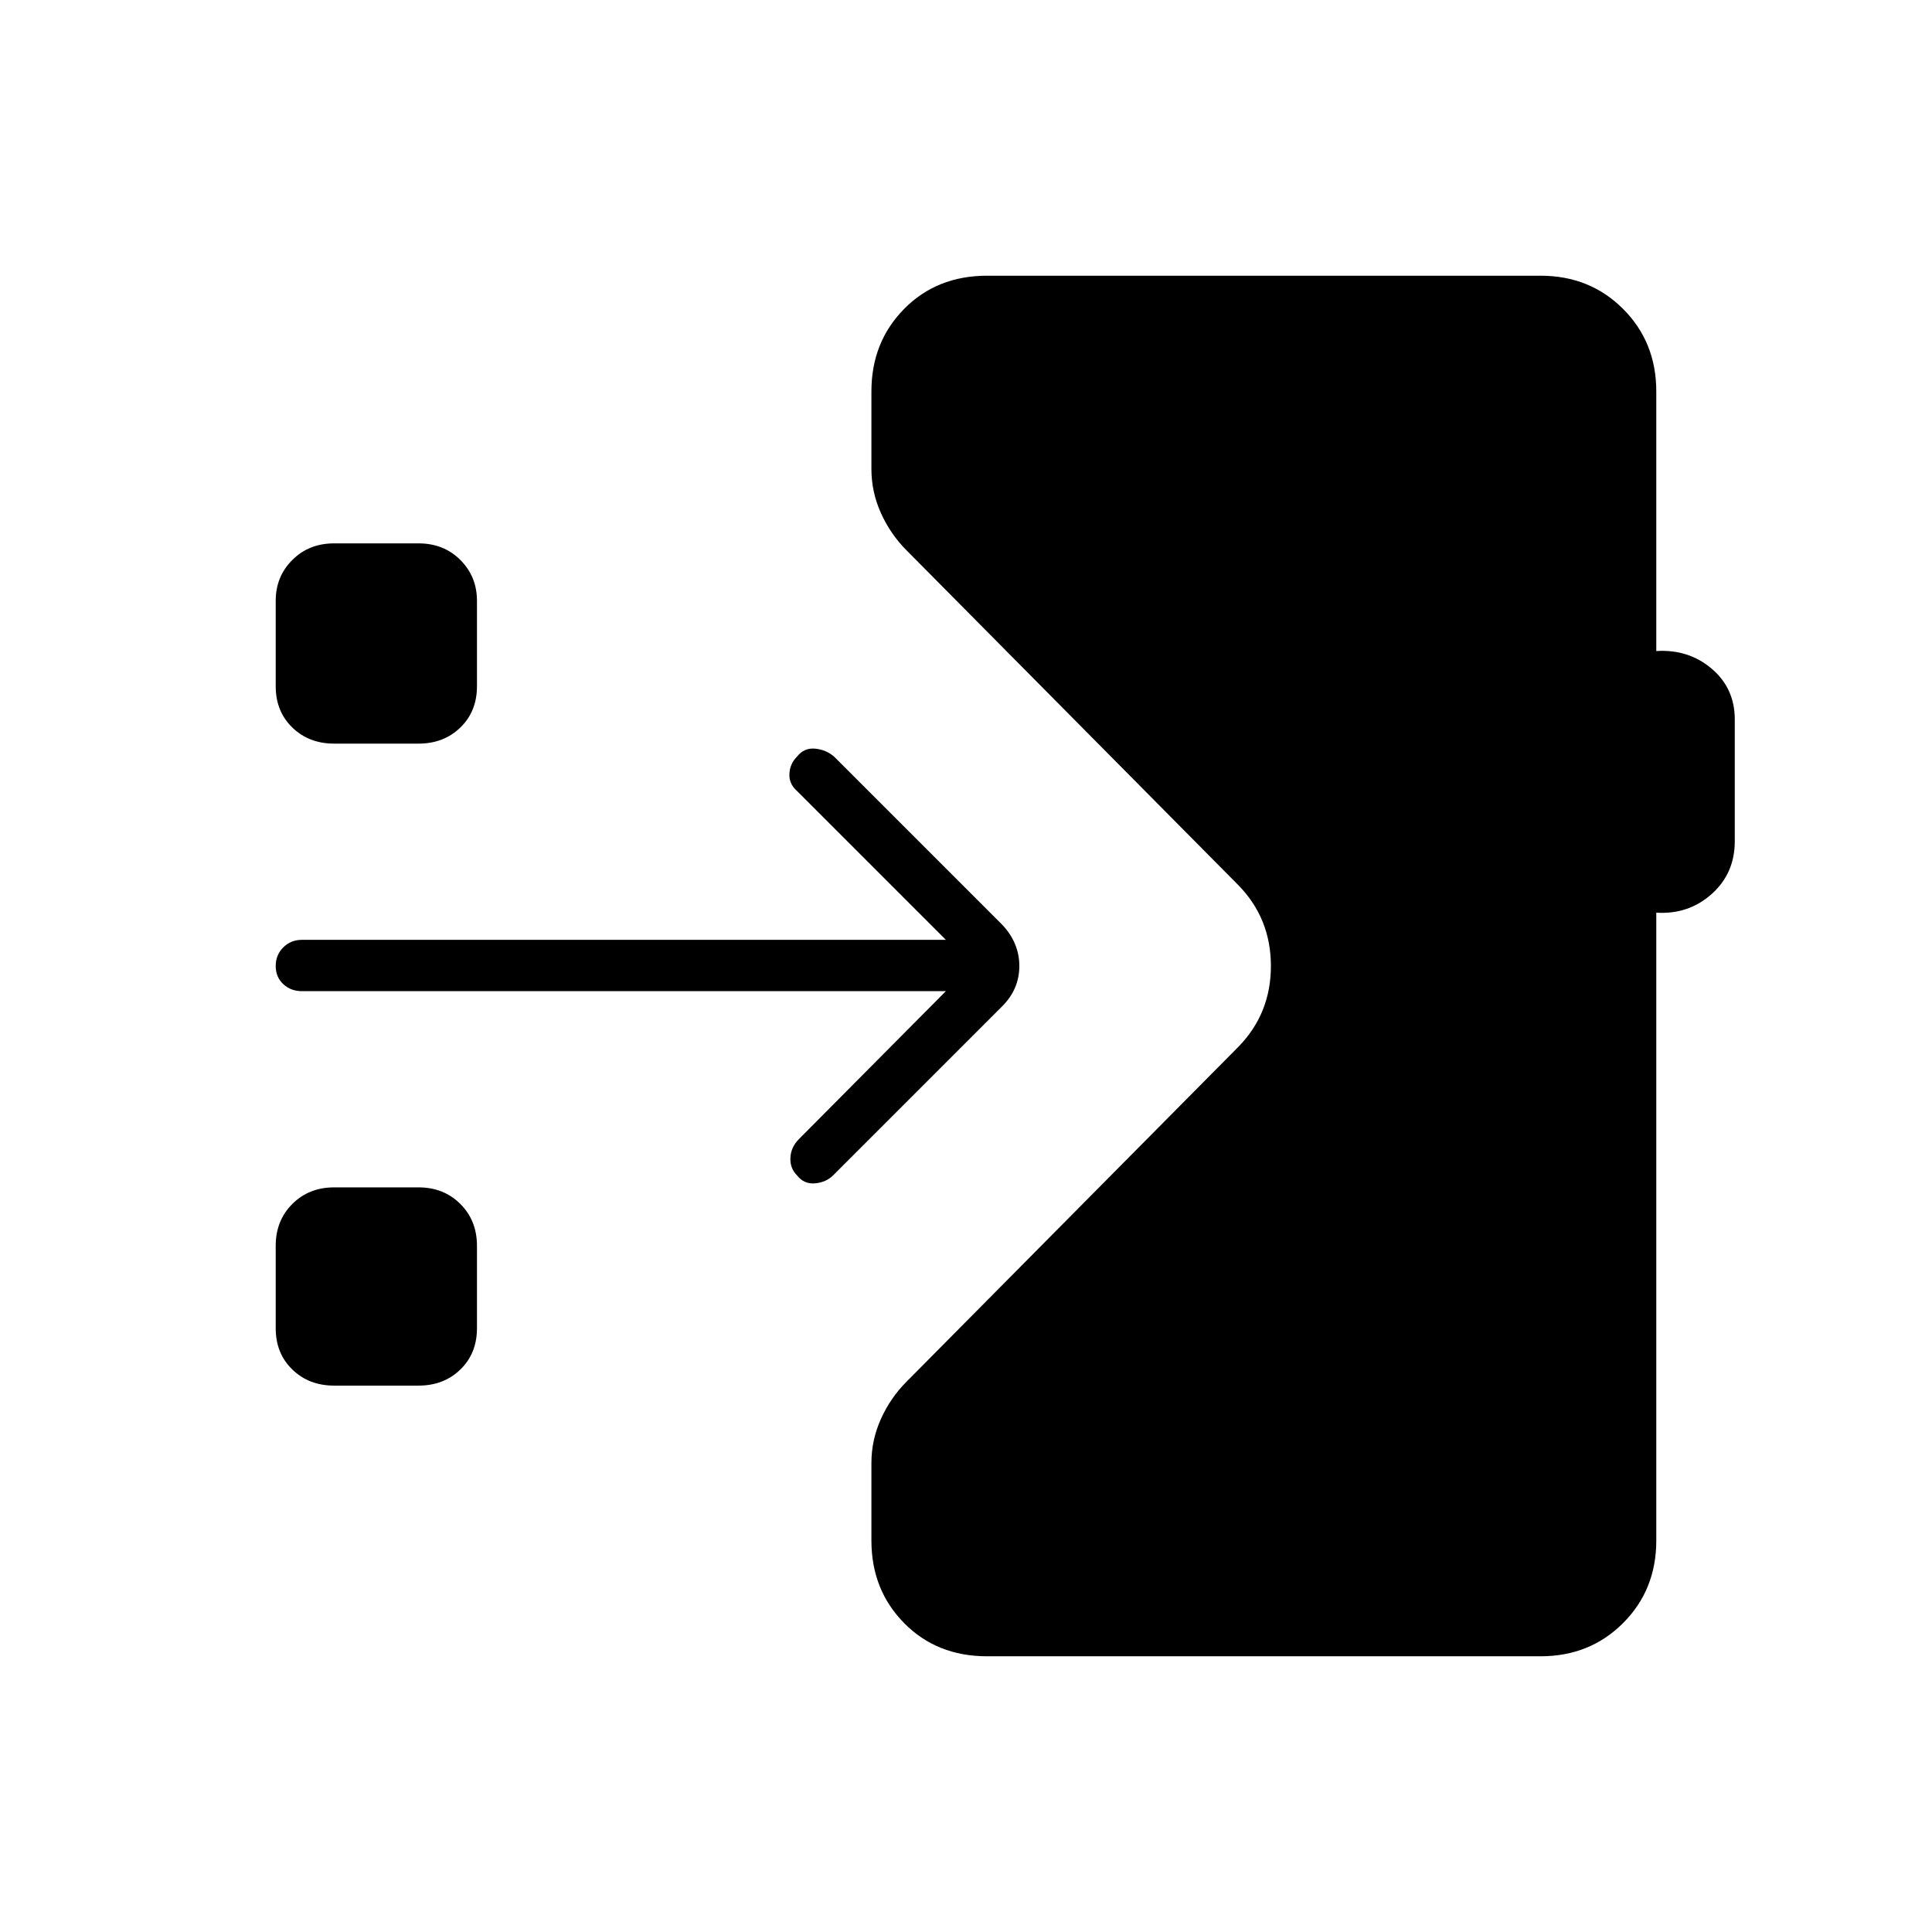<svg xmlns="http://www.w3.org/2000/svg" height="24" viewBox="0 -960 960 960" width="24"><path d="M490.5-137q-25 0-41.25-16.5t-16.25-41V-233q0-11.5 4.75-22t12.75-18.5l165-166.5q16-16.5 16-40t-16-40l-165-166.5q-8-8-12.75-18.5T433-727v-38.5q0-24.5 16.25-41T490.5-823h275q24.5 0 41 16.5t16.5 41v129q16-1 27.5 8.75T862-602.5v60.5q0 16-11.5 26.25T823-506.5v312q0 24.5-16.5 41t-41 16.5h-275ZM166-271.5q-12.5 0-20.75-8T137-300v-41q0-12.5 8.25-20.75T166-370h42q12.5 0 20.75 8.25T237-341v41q0 12.5-8.25 20.5t-20.75 8h-42ZM414-376q-3.5 3.5-9 4t-9-4q-3.5-3.5-3.25-8.75T397-394l73-73.5H150q-5.5 0-9.25-3.5t-3.75-9q0-5.5 3.75-9.25T150-493h320l-74-74q-4-3.5-3.75-8.5T396-584q3.5-4.5 9-4t9.5 4l83.5 83.5q8.5 9 8.5 20.5t-8.5 20l-84 84ZM166-590.5q-12.5 0-20.75-8T137-619v-42.5q0-12 8.25-20.25T166-690h42q12.5 0 20.75 8.25T237-661.5v42.5q0 12.5-8.25 20.5t-20.75 8h-42Z"/></svg>